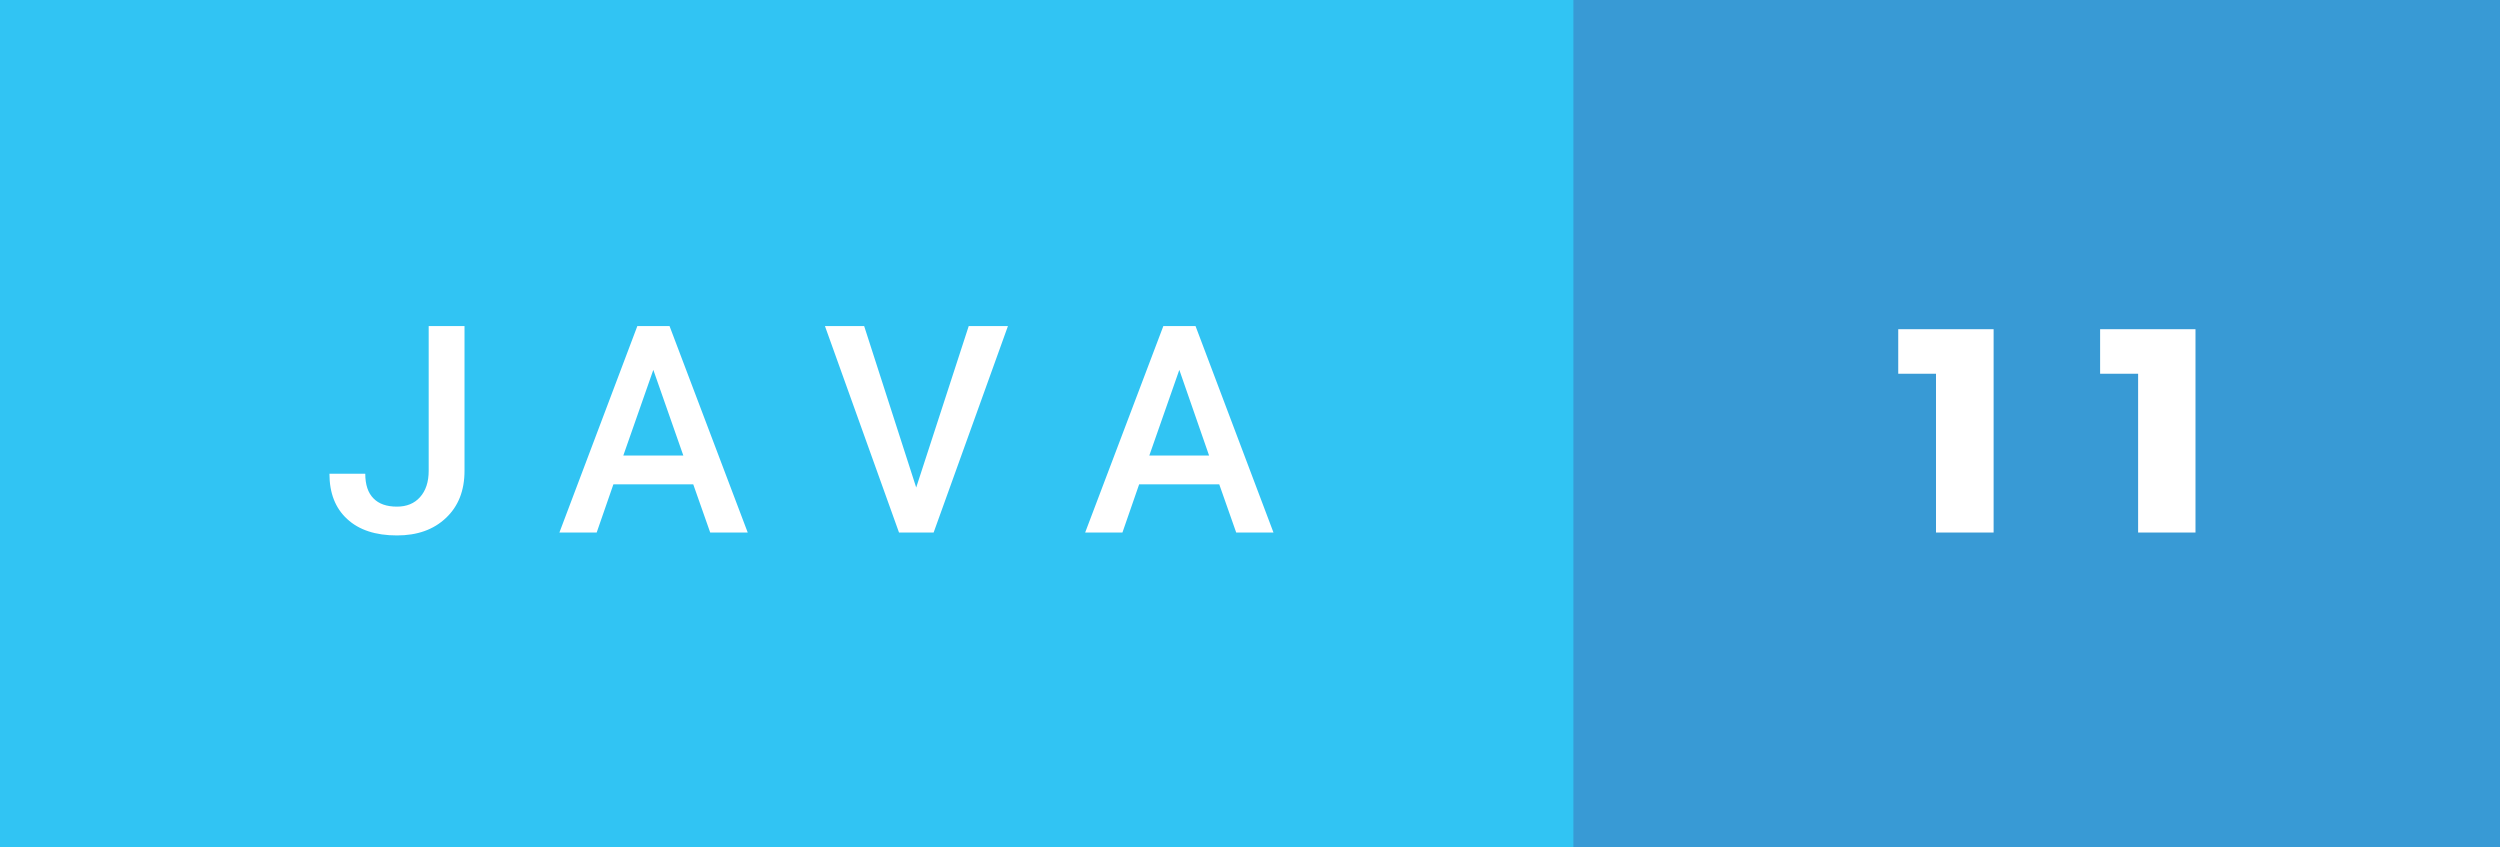 <svg xmlns="http://www.w3.org/2000/svg" width="103.28" height="35" viewBox="0 0 103.28 35"><rect x="0" y="0" width="103.28" height="35" fill="#333333" stroke="none"/><rect class="svg__rect" x="0" y="0" width="67" height="35" fill="#31C4F3"/><rect class="svg__rect" x="65" y="0" width="38.28" height="35" fill="#389AD5"/><path class="svg__text" d="M13.61 19.57L13.61 19.57L15.09 19.57Q15.09 20.25 15.43 20.59Q15.76 20.93 16.40 20.93L16.40 20.93Q17.00 20.93 17.35 20.54Q17.71 20.14 17.71 19.45L17.71 19.45L17.71 13.47L19.19 13.47L19.19 19.45Q19.19 20.68 18.42 21.40Q17.66 22.12 16.40 22.12L16.40 22.12Q15.07 22.12 14.34 21.44Q13.61 20.77 13.61 19.57ZM24.65 22L23.11 22L26.33 13.47L27.66 13.47L30.89 22L29.34 22L28.64 20.01L25.34 20.01L24.65 22ZM26.99 15.28L25.75 18.82L28.23 18.82L26.99 15.28ZM37.14 22L34.08 13.47L35.70 13.47L37.85 20.14L40.02 13.47L41.64 13.47L38.57 22L37.14 22ZM46.37 22L44.83 22L48.06 13.47L49.39 13.47L52.61 22L51.07 22L50.37 20.01L47.06 20.01L46.37 22ZM48.72 15.28L47.48 18.82L49.95 18.82L48.72 15.28Z" fill="#FFFFFF"/><path class="svg__text" d="M79.98 15.44L78.42 15.44L78.42 13.60L82.36 13.60L82.36 22L79.98 22L79.98 15.44ZM88.33 15.44L86.76 15.44L86.76 13.60L90.70 13.60L90.70 22L88.33 22L88.33 15.44Z" fill="#FFFFFF" x="78"/></svg>